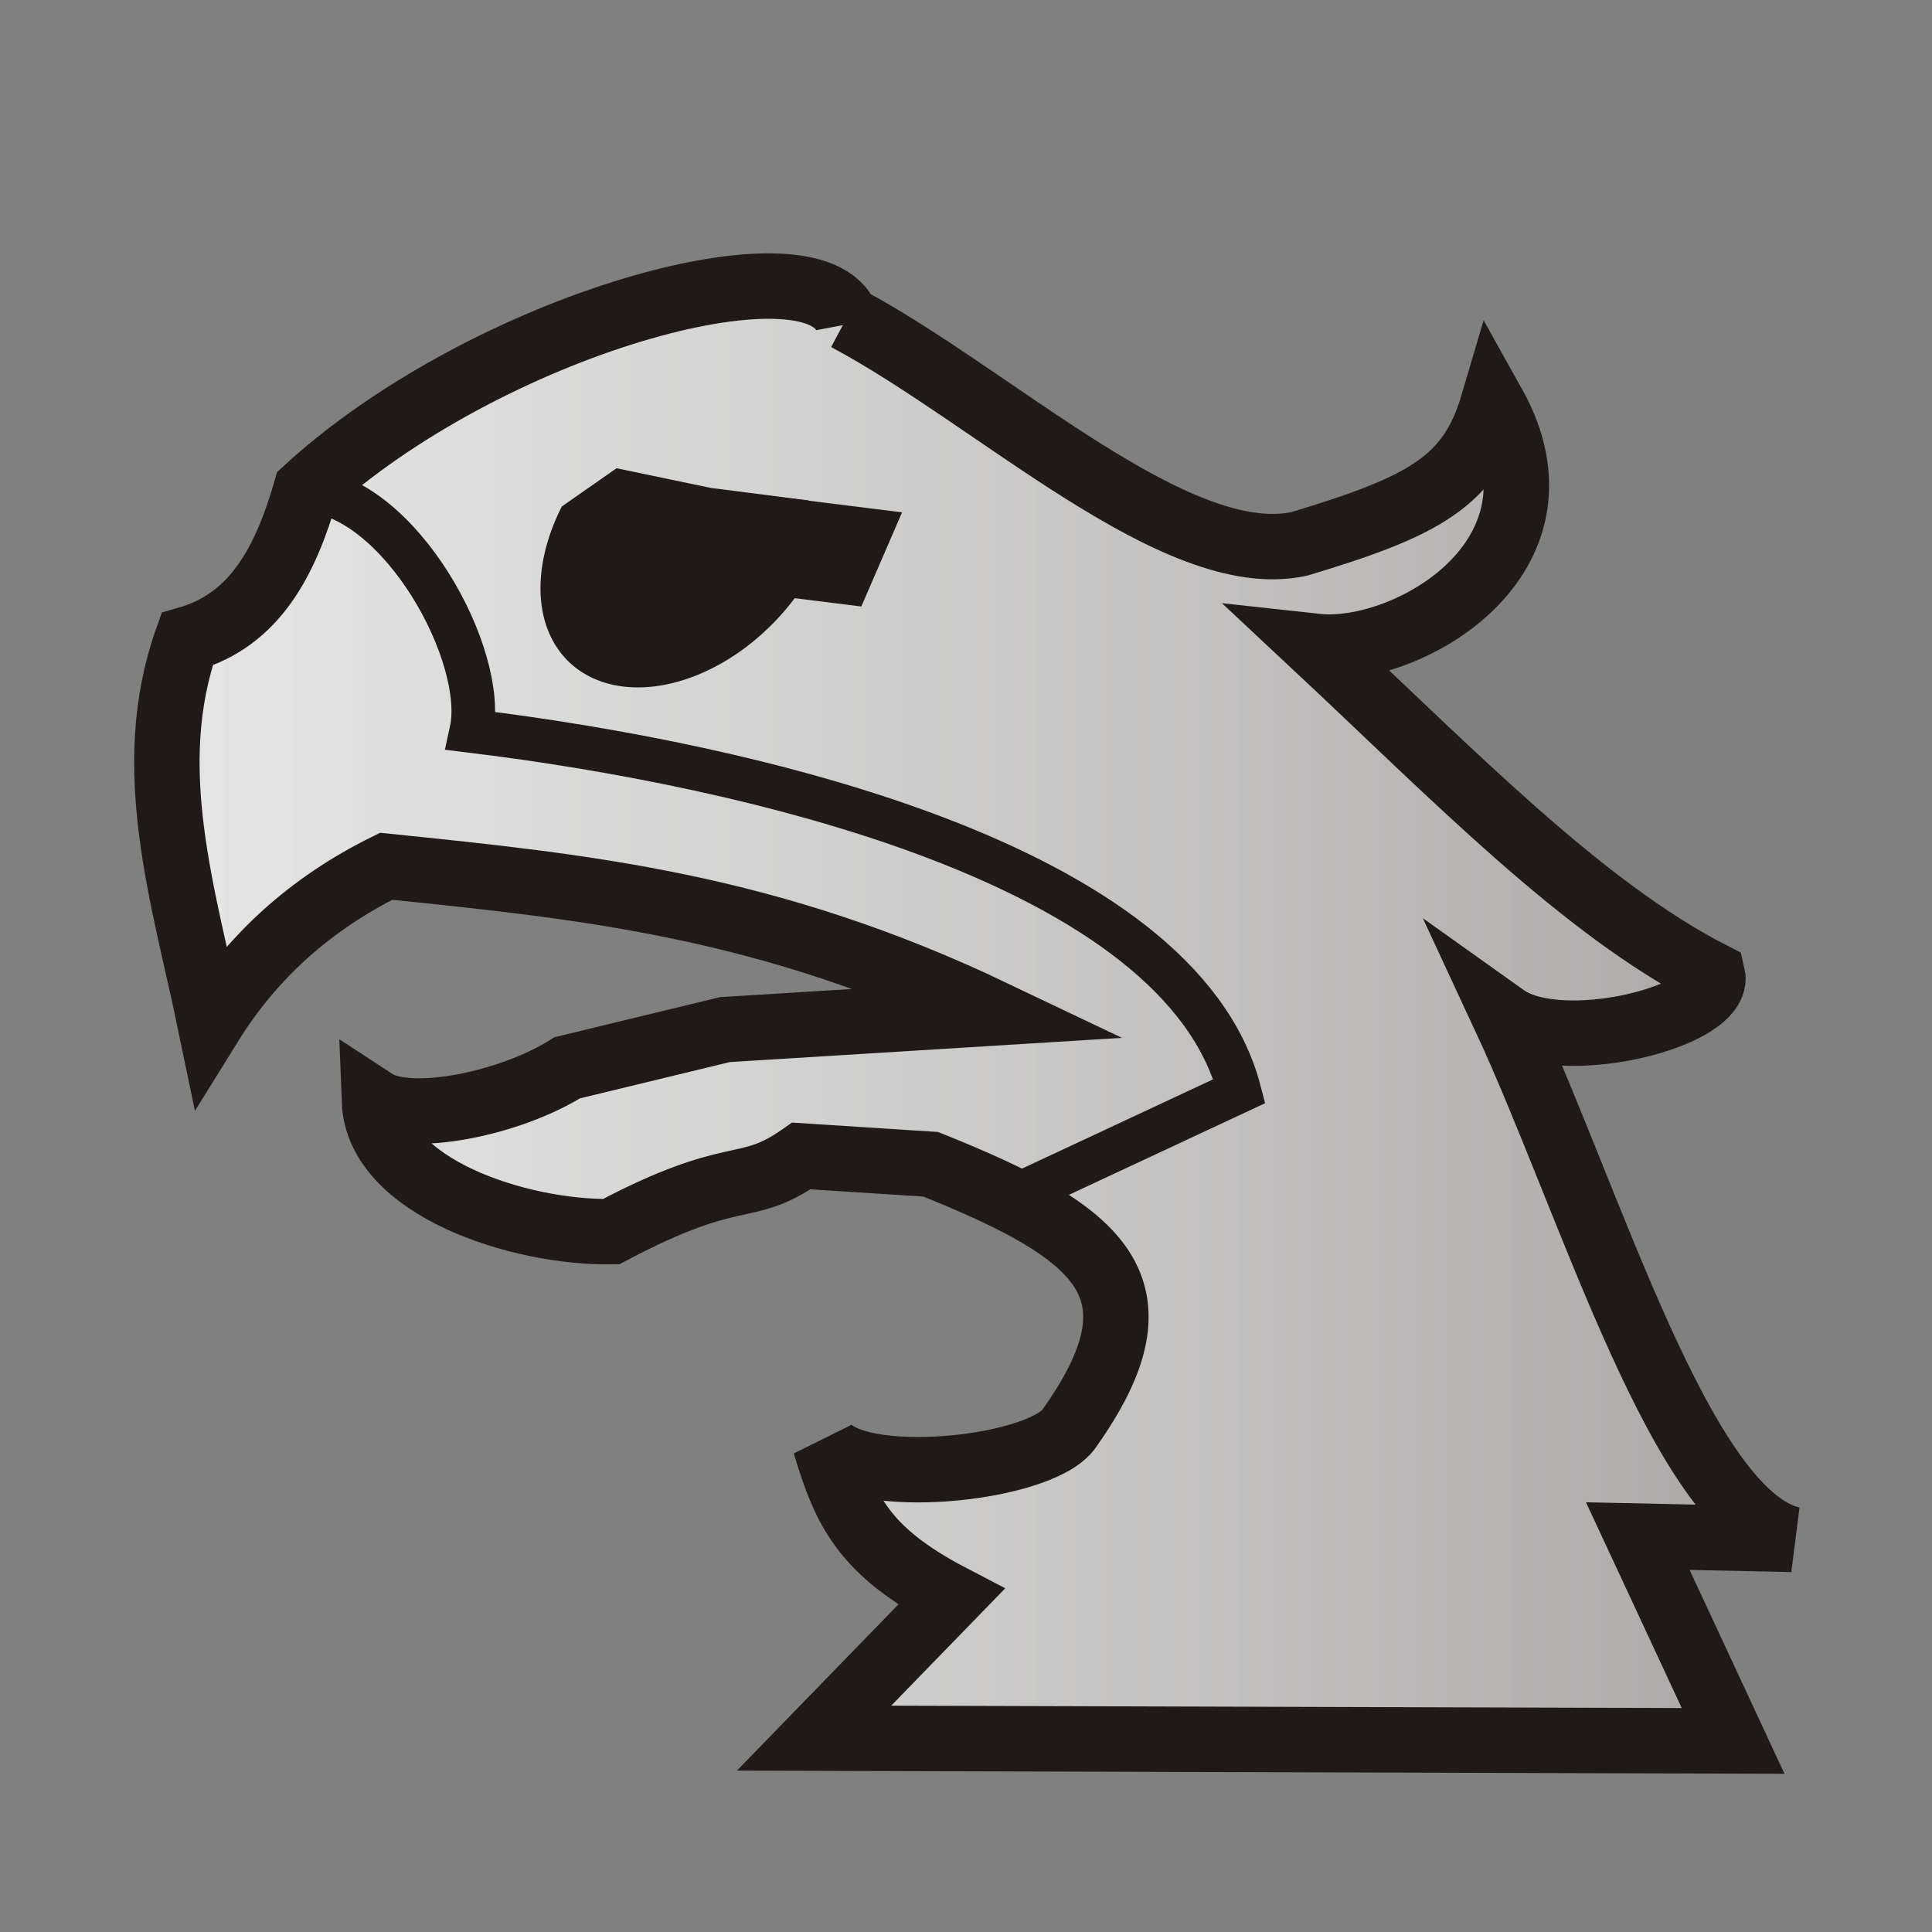 <?xml version="1.0" encoding="UTF-8" standalone="no"?>
<svg
   xmlns:dc="http://purl.org/dc/elements/1.1/"
   xmlns:cc="http://creativecommons.org/ns#"
   xmlns:rdf="http://www.w3.org/1999/02/22-rdf-syntax-ns#"
   xmlns:svg="http://www.w3.org/2000/svg"
   xmlns="http://www.w3.org/2000/svg"
   xmlns:xlink="http://www.w3.org/1999/xlink"
   xmlns:sodipodi="http://sodipodi.sourceforge.net/DTD/sodipodi-0.dtd"
   xmlns:inkscape="http://www.inkscape.org/namespaces/inkscape"
   width="177.17"
   height="177.17"
   shape-rendering="geometricPrecision"
   image-rendering="optimizeQuality"
   fill-rule="evenodd"
   clip-rule="evenodd"
   viewBox="0 0 50 50"
   version="1.1"
   id="svg109"
   sodipodi:docname="white-eagle.svg"
   inkscape:version="0.92.5 (2060ec1f9f, 2020-04-08)">
  <rect x="0" y="0" width="50" height="50" fill="#808080" stroke="none"/>
  <sodipodi:namedview
     pagecolor="#ffffff"
     bordercolor="#666666"
     borderopacity="1"
     objecttolerance="10"
     gridtolerance="10"
     guidetolerance="10"
     inkscape:pageopacity="0"
     inkscape:pageshadow="2"
     inkscape:window-width="1848"
     inkscape:window-height="1016"
     id="namedview111"
     showgrid="false"
     inkscape:zoom="3.6119639"
     inkscape:cx="105.89146"
     inkscape:cy="100.04516"
     inkscape:window-x="72"
     inkscape:window-y="27"
     inkscape:window-maximized="1"
     inkscape:current-layer="svg109"
     inkscape:document-rotation="0" />
  <defs
     id="defs99">
    <linearGradient
       inkscape:collect="always"
       id="linearGradient2008">
      <stop
         style="stop-color:#ffffff;stop-opacity:0.807"
         offset="0"
         id="stop2004" />
      <stop
         style="stop-color:#a8a6a5;stop-opacity:1"
         offset="1"
         id="stop2006" />
    </linearGradient>
    <linearGradient
       inkscape:collect="always"
       xlink:href="#linearGradient2008"
       id="linearGradient2010"
       x1="3.466"
       y1="26.231"
       x2="46.573"
       y2="26.231"
       gradientUnits="userSpaceOnUse" />
  </defs>
  <path
     style="fill:url(#linearGradient2010);fill-opacity:1;stroke:#1f1a17;stroke-width:1.693;stroke-linecap:butt;stroke-linejoin:miter;stroke-miterlimit:4;stroke-dasharray:none;stroke-opacity:1"
     d="m 21.908,8.236 c -0.861,-2.188 -9.316,0.16 -13.988,4.441 -0.526,1.825 -1.313,3.37 -3.079,3.868 -1.18,3.319 -0.087,6.638 0.602,9.957 1.078,-1.737 2.581,-3.11 4.551,-4.083 5.255,0.538 9.903,1.019 15.728,3.797 l -6.96,0.43 -4.082,0.988 c -1.45,0.916 -4.071,1.47 -4.99,0.868 0.085,2.226 3.754,3.408 6.127,3.373 3.257,-1.728 3.443,-0.923 4.923,-1.959 l 3.346,0.215 c 4.411,1.768 6.205,3.181 3.554,6.88 -0.832,1.035 -5.458,1.502 -6.287,0.36 0.511,1.694 0.977,2.767 3.264,3.959 l -3.549,3.653 23.785,0.072 -2.467,-5.301 3.991,0.085 c -2.853,-0.674 -5.192,-8.706 -7.435,-13.527 1.458,1.039 5.632,-0.015 5.378,-1.082 -3.365,-1.717 -6.724,-5.195 -10.26,-8.501 2.335,0.256 6.808,-2.292 4.579,-6.273 -0.594,2.011 -1.79,2.651 -5.018,3.621 -3.187,0.68 -7.892,-3.81 -11.713,-5.842 z"
     id="path981"
     sodipodi:nodetypes="cccccccccccccccccccccccccc" />
  <path
     style="fill:none;fill-opacity:1;stroke:#1f1a17;stroke-width:1.129;stroke-linecap:butt;stroke-linejoin:miter;stroke-miterlimit:4;stroke-dasharray:none;stroke-opacity:1"
     d="m 7.92,12.677 c 2.445,0.152 4.699,4.308 4.277,6.241 7.116,0.868 18.335,3.403 19.879,9.32 l -5.6,2.616"
     id="path983"
     sodipodi:nodetypes="cccc" />
  <g
     id="g1658"
     transform="matrix(0.926,0.202,-0.632,1.315,62.758,-1.389)"
     inkscape:transform-center-x="-1.688102"
     inkscape:transform-center-y="2.2435225">
    <path
       transform="matrix(0.998,-0.059,0.052,0.999,0,0)"
       d="m -34.957,15.023 a 2.652,2.044 0 0 1 -1.379,1.793 2.652,2.044 0 0 1 -2.703,-0.071 2.652,2.044 0 0 1 -1.217,-1.861 l 2.646,0.14 z"
       sodipodi:end="3.2099747"
       sodipodi:start="0"
       sodipodi:ry="2.044029"
       sodipodi:rx="2.6520433"
       sodipodi:cy="15.022757"
       sodipodi:cx="-37.609249"
       sodipodi:type="arc"
       id="path13436"
       style="opacity:1;fill:#1f1a17;fill-opacity:1;stroke:#1f1a17;stroke-width:1.839;stroke-linecap:square;stroke-linejoin:bevel;stroke-miterlimit:4;stroke-dasharray:none;stroke-opacity:1;paint-order:normal"
       sodipodi:arc-type="slice" />
    <path
       inkscape:connector-curvature="0"
       id="path13438"
       d="m -34.597,17.105 3.012,-0.187"
       style="fill:#1f1a17;fill-opacity:1;stroke:#1f1a17;stroke-width:1.839;stroke-linecap:butt;stroke-linejoin:miter;stroke-miterlimit:4;stroke-dasharray:none;stroke-opacity:1"
       sodipodi:nodetypes="cc" />
  </g>
</svg>
